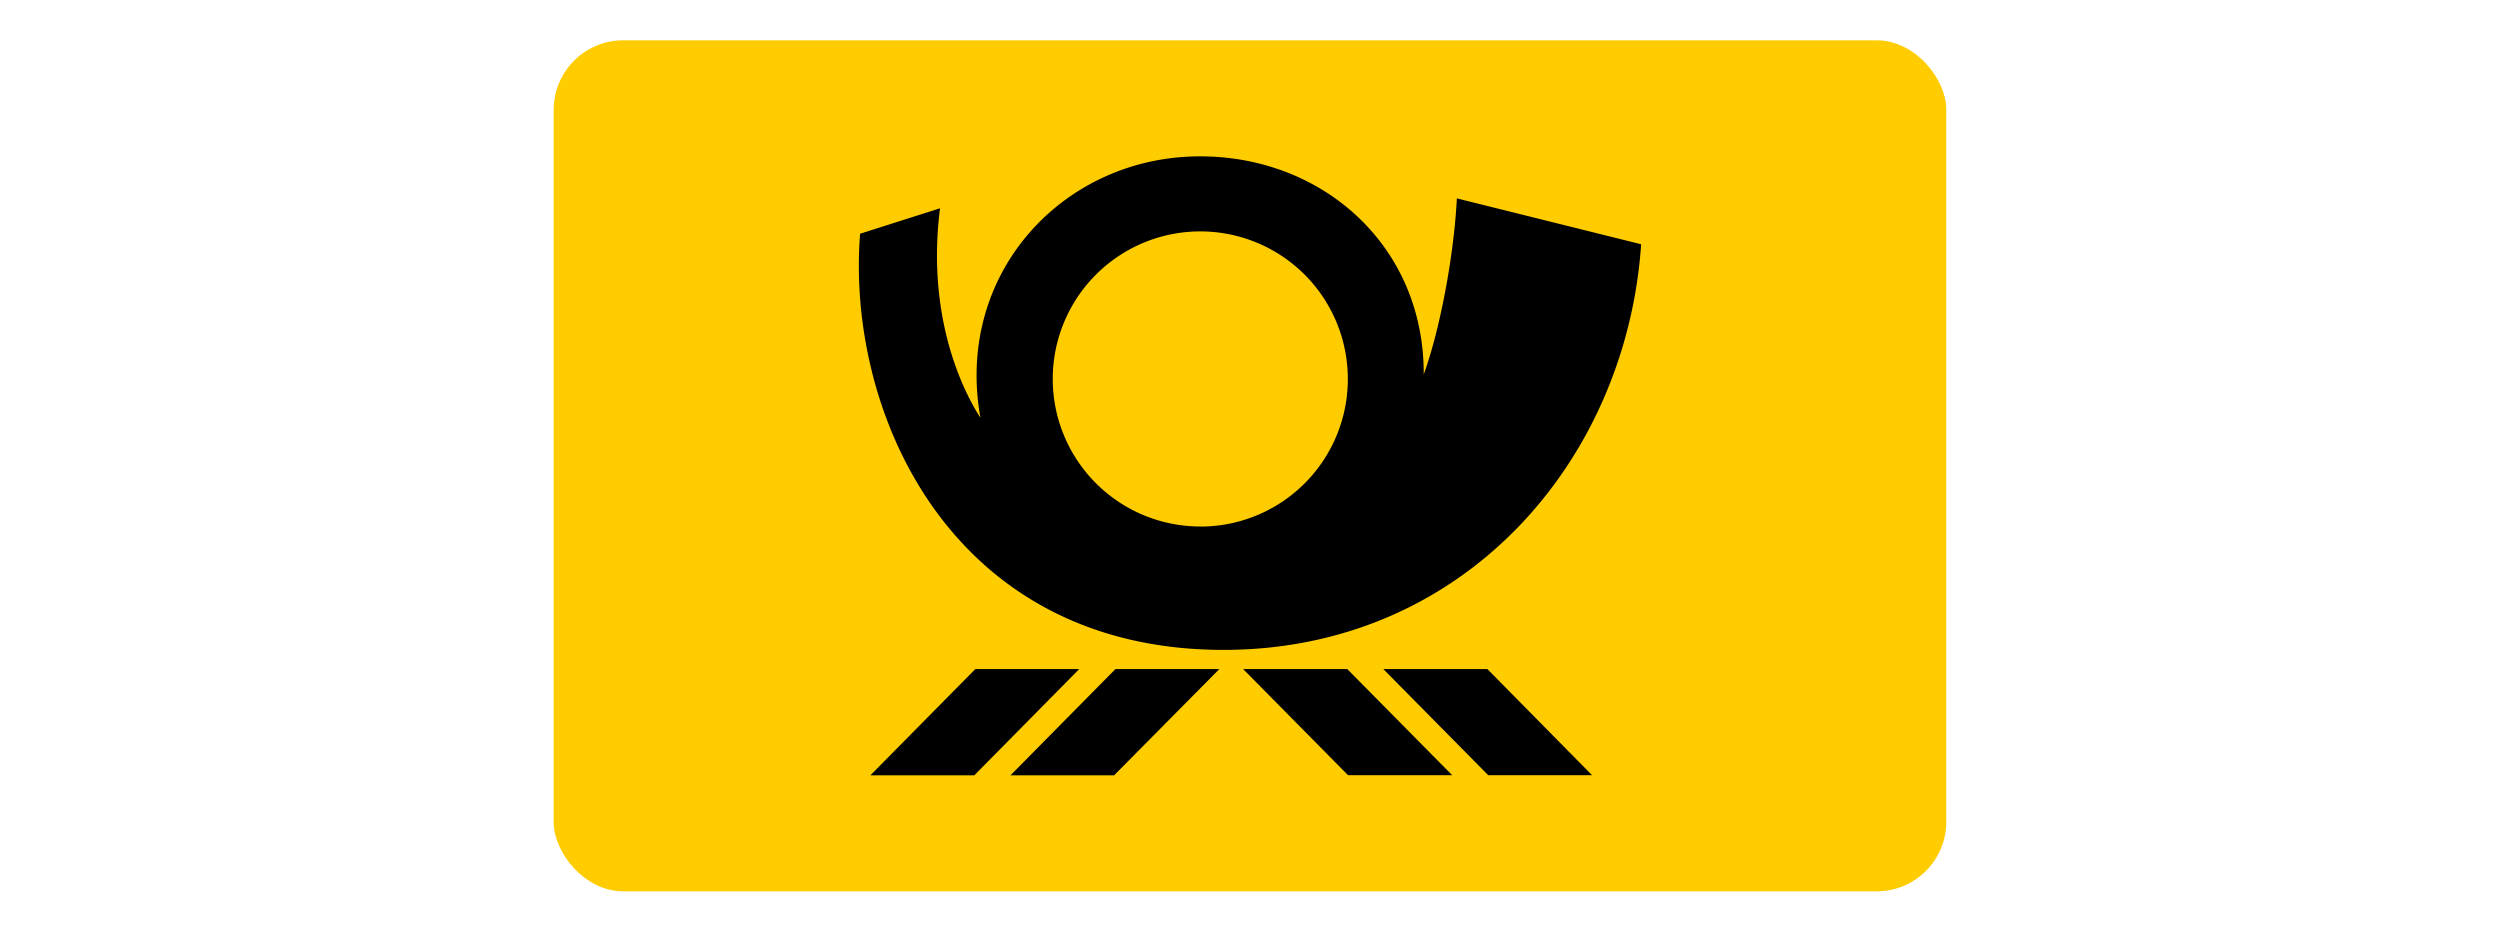 <svg xmlns="http://www.w3.org/2000/svg" viewBox="0 0 323.13 120.41"><defs><style>.a{fill:none;}.b{fill:#fc0;}</style></defs><rect class="a" width="323.13" height="120.41"/><rect class="b" x="71.56" y="5.21" width="180" height="110" rx="9"/><path d="M126.06,86.48,112.5,100.21h13.43l13.56-13.73Zm4.55,13.73H144L157.6,86.48H144.17Zm81.51-68.64L188.3,25.64c-.33,6.76-2,16.42-4.28,22.76.07-16.62-13.06-28.21-28.92-28.19-17.64,0-31.73,15.12-28.38,33.79-2.81-4.36-6.9-13.88-5.22-27.08l-10.33,3.29C109.34,53.4,122.94,84,158.14,84,189.25,84,210.22,59.53,212.12,31.57Zm-57,36.48A19.07,19.07,0,1,1,174.21,49h0a19.06,19.06,0,0,1-19.06,19.06Zm23.68,18.43,13.56,13.72h13.42L192.25,86.48Zm-18.12,0,13.56,13.72H187.7L174.14,86.48Z"/></svg>